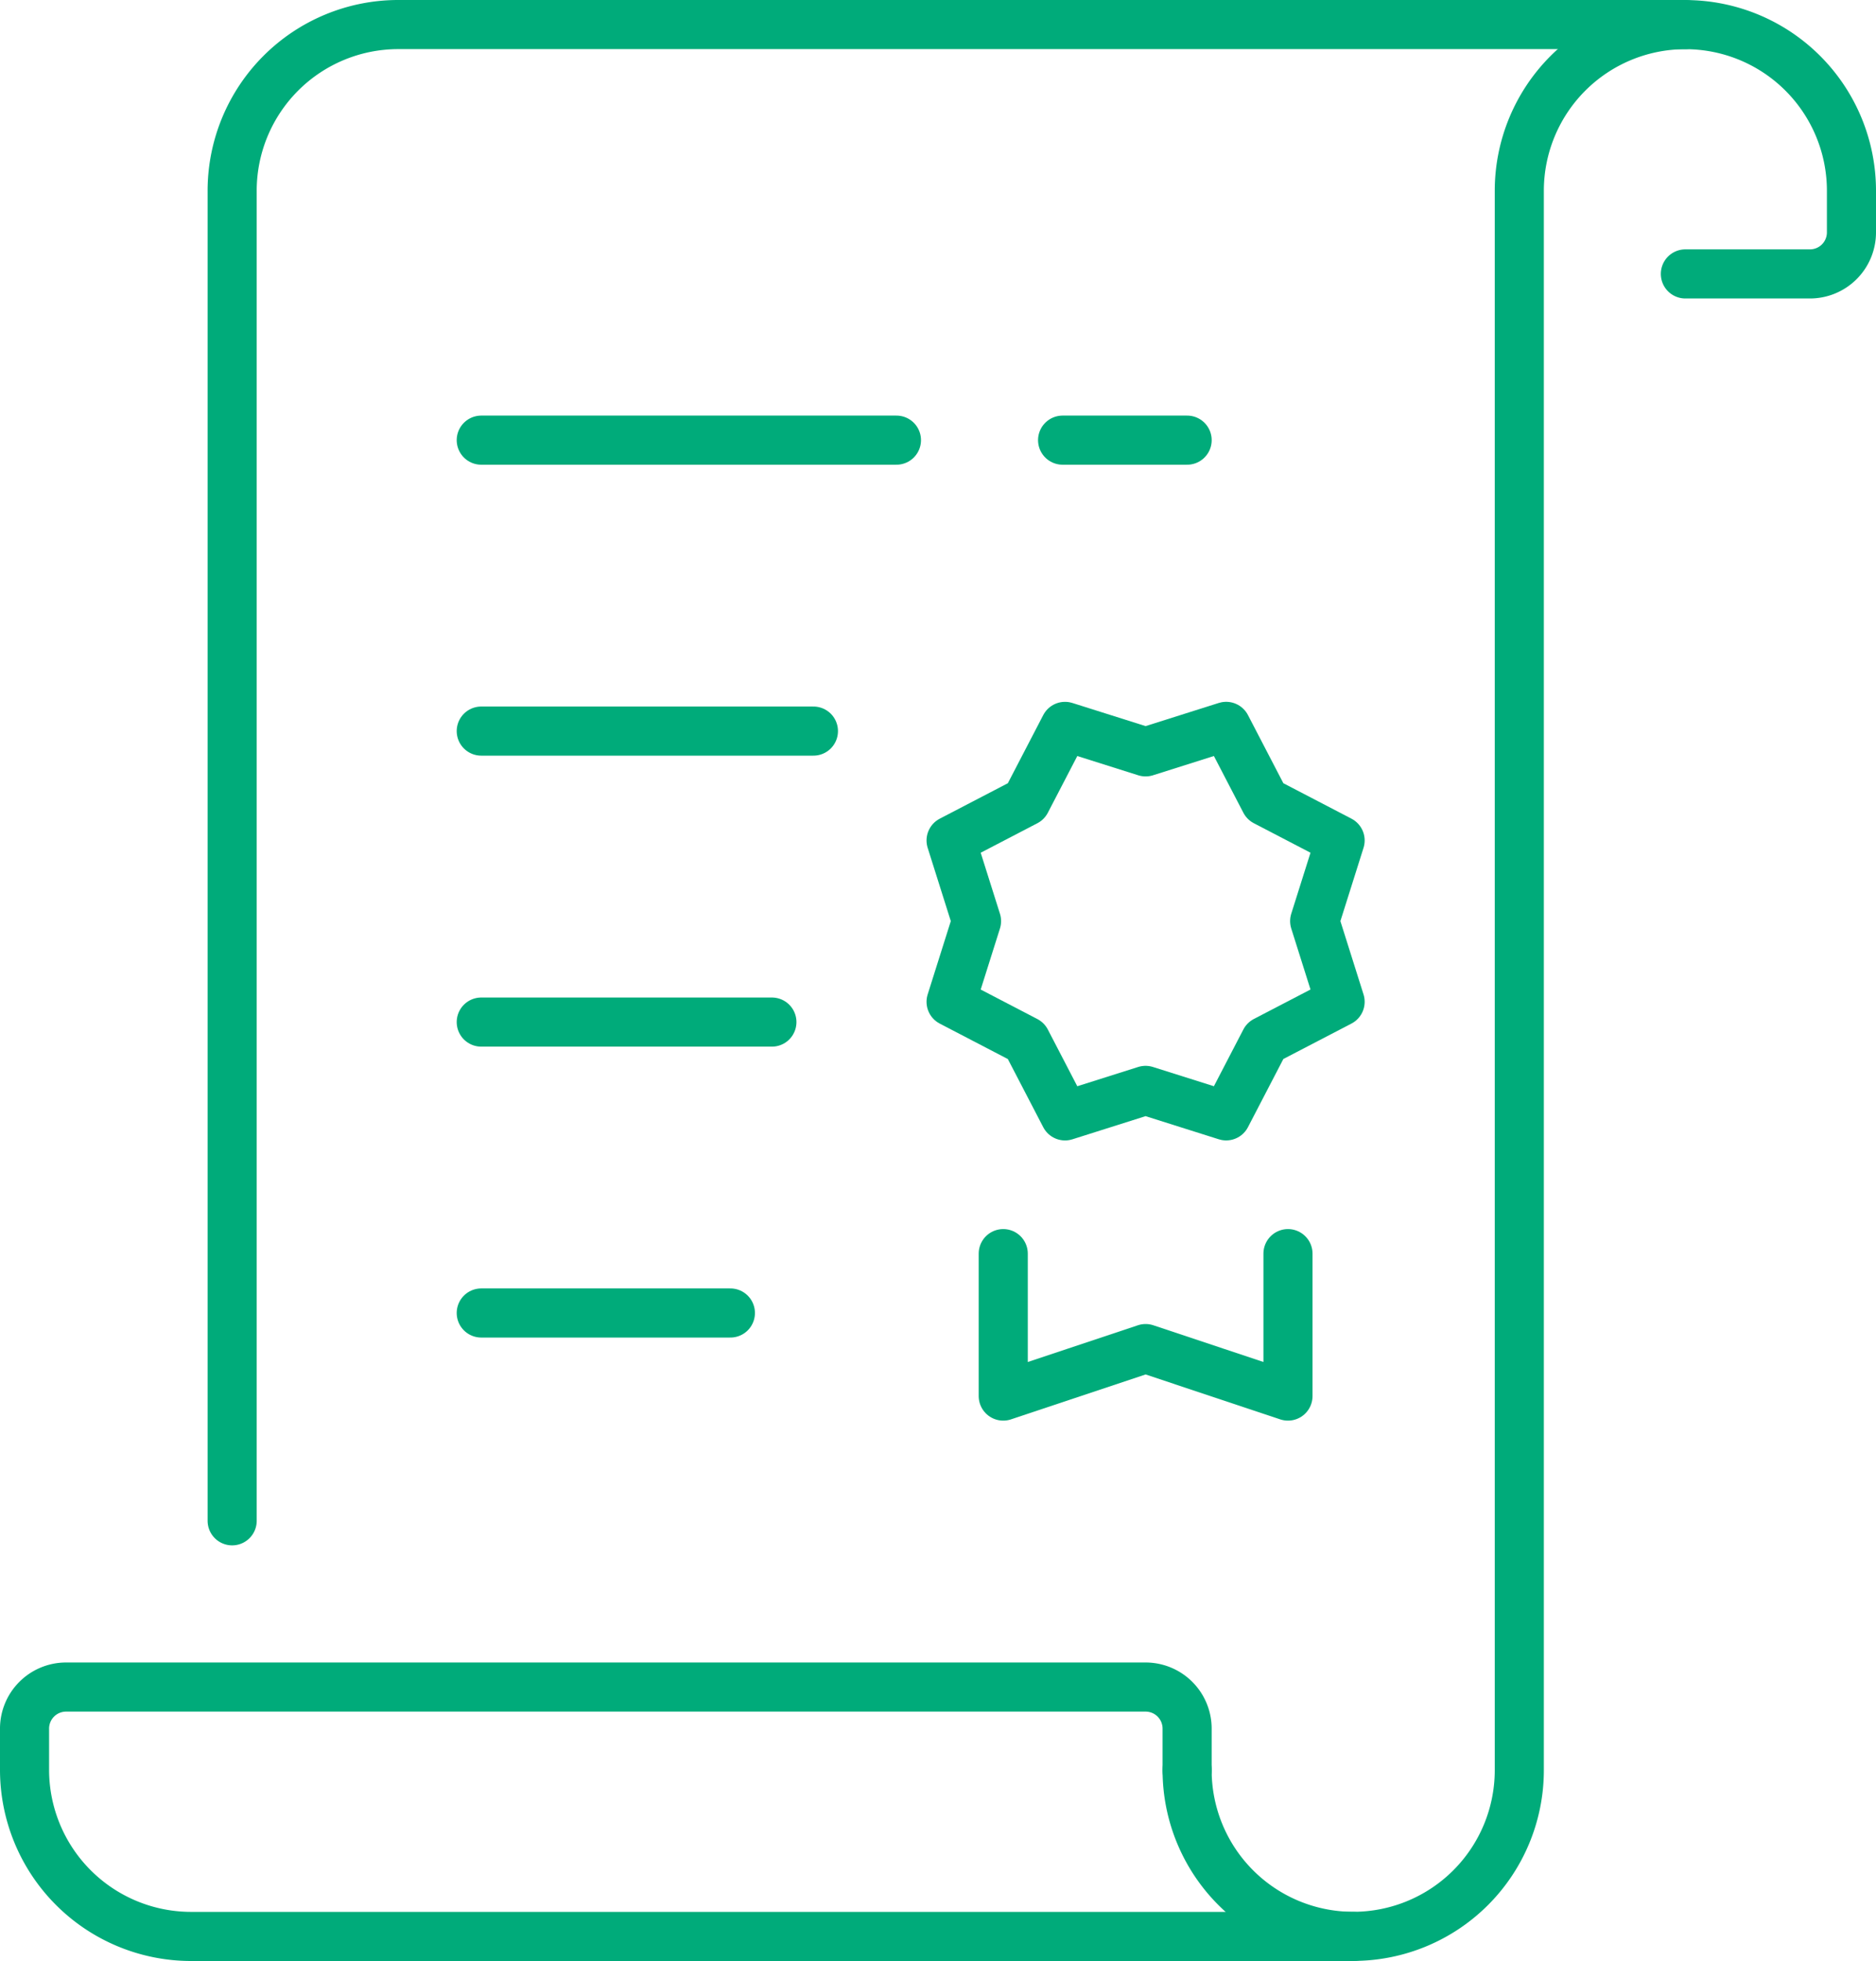 <svg xmlns="http://www.w3.org/2000/svg" width="76.428" height="79.852" viewBox="0 0 76.428 79.852">
  <g id="logo3" transform="translate(19179.122 4743.043)">
    <line id="Line_355" data-name="Line 355" x2="5.074" transform="translate(-19135.832 -4725.12)" fill="none" stroke="#00ab7a" stroke-linecap="round" stroke-linejoin="round" stroke-width="2"/>
    <path id="Path_123222" data-name="Path 123222" d="M1311.518,354.43v5.8l-5.8-1.934-5.8,1.934v-5.8" transform="translate(-20438.168 -5046.425)" fill="none" stroke="#00ab7a" stroke-linecap="round" stroke-linejoin="round" stroke-width="2"/>
    <path id="Path_123223" data-name="Path 123223" d="M1309.365,336.639l1.588,3.056,3.054,1.589-1.037,3.285,1.037,3.285-3.054,1.588-1.588,3.057-3.284-1.037L1302.8,352.5l-1.588-3.056-3.054-1.589,1.037-3.286-1.037-3.284,3.054-1.589,1.588-3.056,3.283,1.037Z" transform="translate(-20438.533 -5050.104)" fill="none" stroke="#00ab7a" stroke-linecap="round" stroke-linejoin="round" stroke-width="2"/>
    <line id="Line_356" data-name="Line 356" x2="16.915" transform="translate(-19159.516 -4725.12)" fill="none" stroke="#00ab7a" stroke-linecap="round" stroke-linejoin="round" stroke-width="2"/>
    <line id="Line_357" data-name="Line 357" x2="13.533" transform="translate(-19159.516 -4713.273)" fill="none" stroke="#00ab7a" stroke-linecap="round" stroke-linejoin="round" stroke-width="2"/>
    <line id="Line_358" data-name="Line 358" x2="11.841" transform="translate(-19159.516 -4701.424)" fill="none" stroke="#00ab7a" stroke-linecap="round" stroke-linejoin="round" stroke-width="2"/>
    <line id="Line_359" data-name="Line 359" x2="10.15" transform="translate(-19159.516 -4689.578)" fill="none" stroke="#00ab7a" stroke-linecap="round" stroke-linejoin="round" stroke-width="2"/>
    <path id="Path_123224" data-name="Path 123224" d="M1306.126,384.039a6.766,6.766,0,1,0,13.533,0V319.726a6.766,6.766,0,1,1,13.532,0v1.693a1.691,1.691,0,0,1-1.691,1.692h-5.075" transform="translate(-20436.885 -5055)" fill="none" stroke="#00ab7a" stroke-linecap="round" stroke-linejoin="round" stroke-width="2"/>
    <path id="Path_123225" data-name="Path 123225" d="M1314.241,372.44v-1.692a1.692,1.692,0,0,0-1.691-1.693h-43.98a1.692,1.692,0,0,0-1.692,1.693v1.692a6.788,6.788,0,0,0,6.766,6.77h47.363" transform="translate(-20445 -5043.401)" fill="none" stroke="#00ab7a" stroke-linecap="round" stroke-linejoin="round" stroke-width="2"/>
    <path id="Path_123226" data-name="Path 123226" d="M1333.091,312.957h-52.438a6.768,6.768,0,0,0-6.766,6.769v54.158" transform="translate(-20443.551 -5055)" fill="none" stroke="#00ab7a" stroke-linecap="round" stroke-linejoin="round" stroke-width="2"/>
  </g>
</svg>
